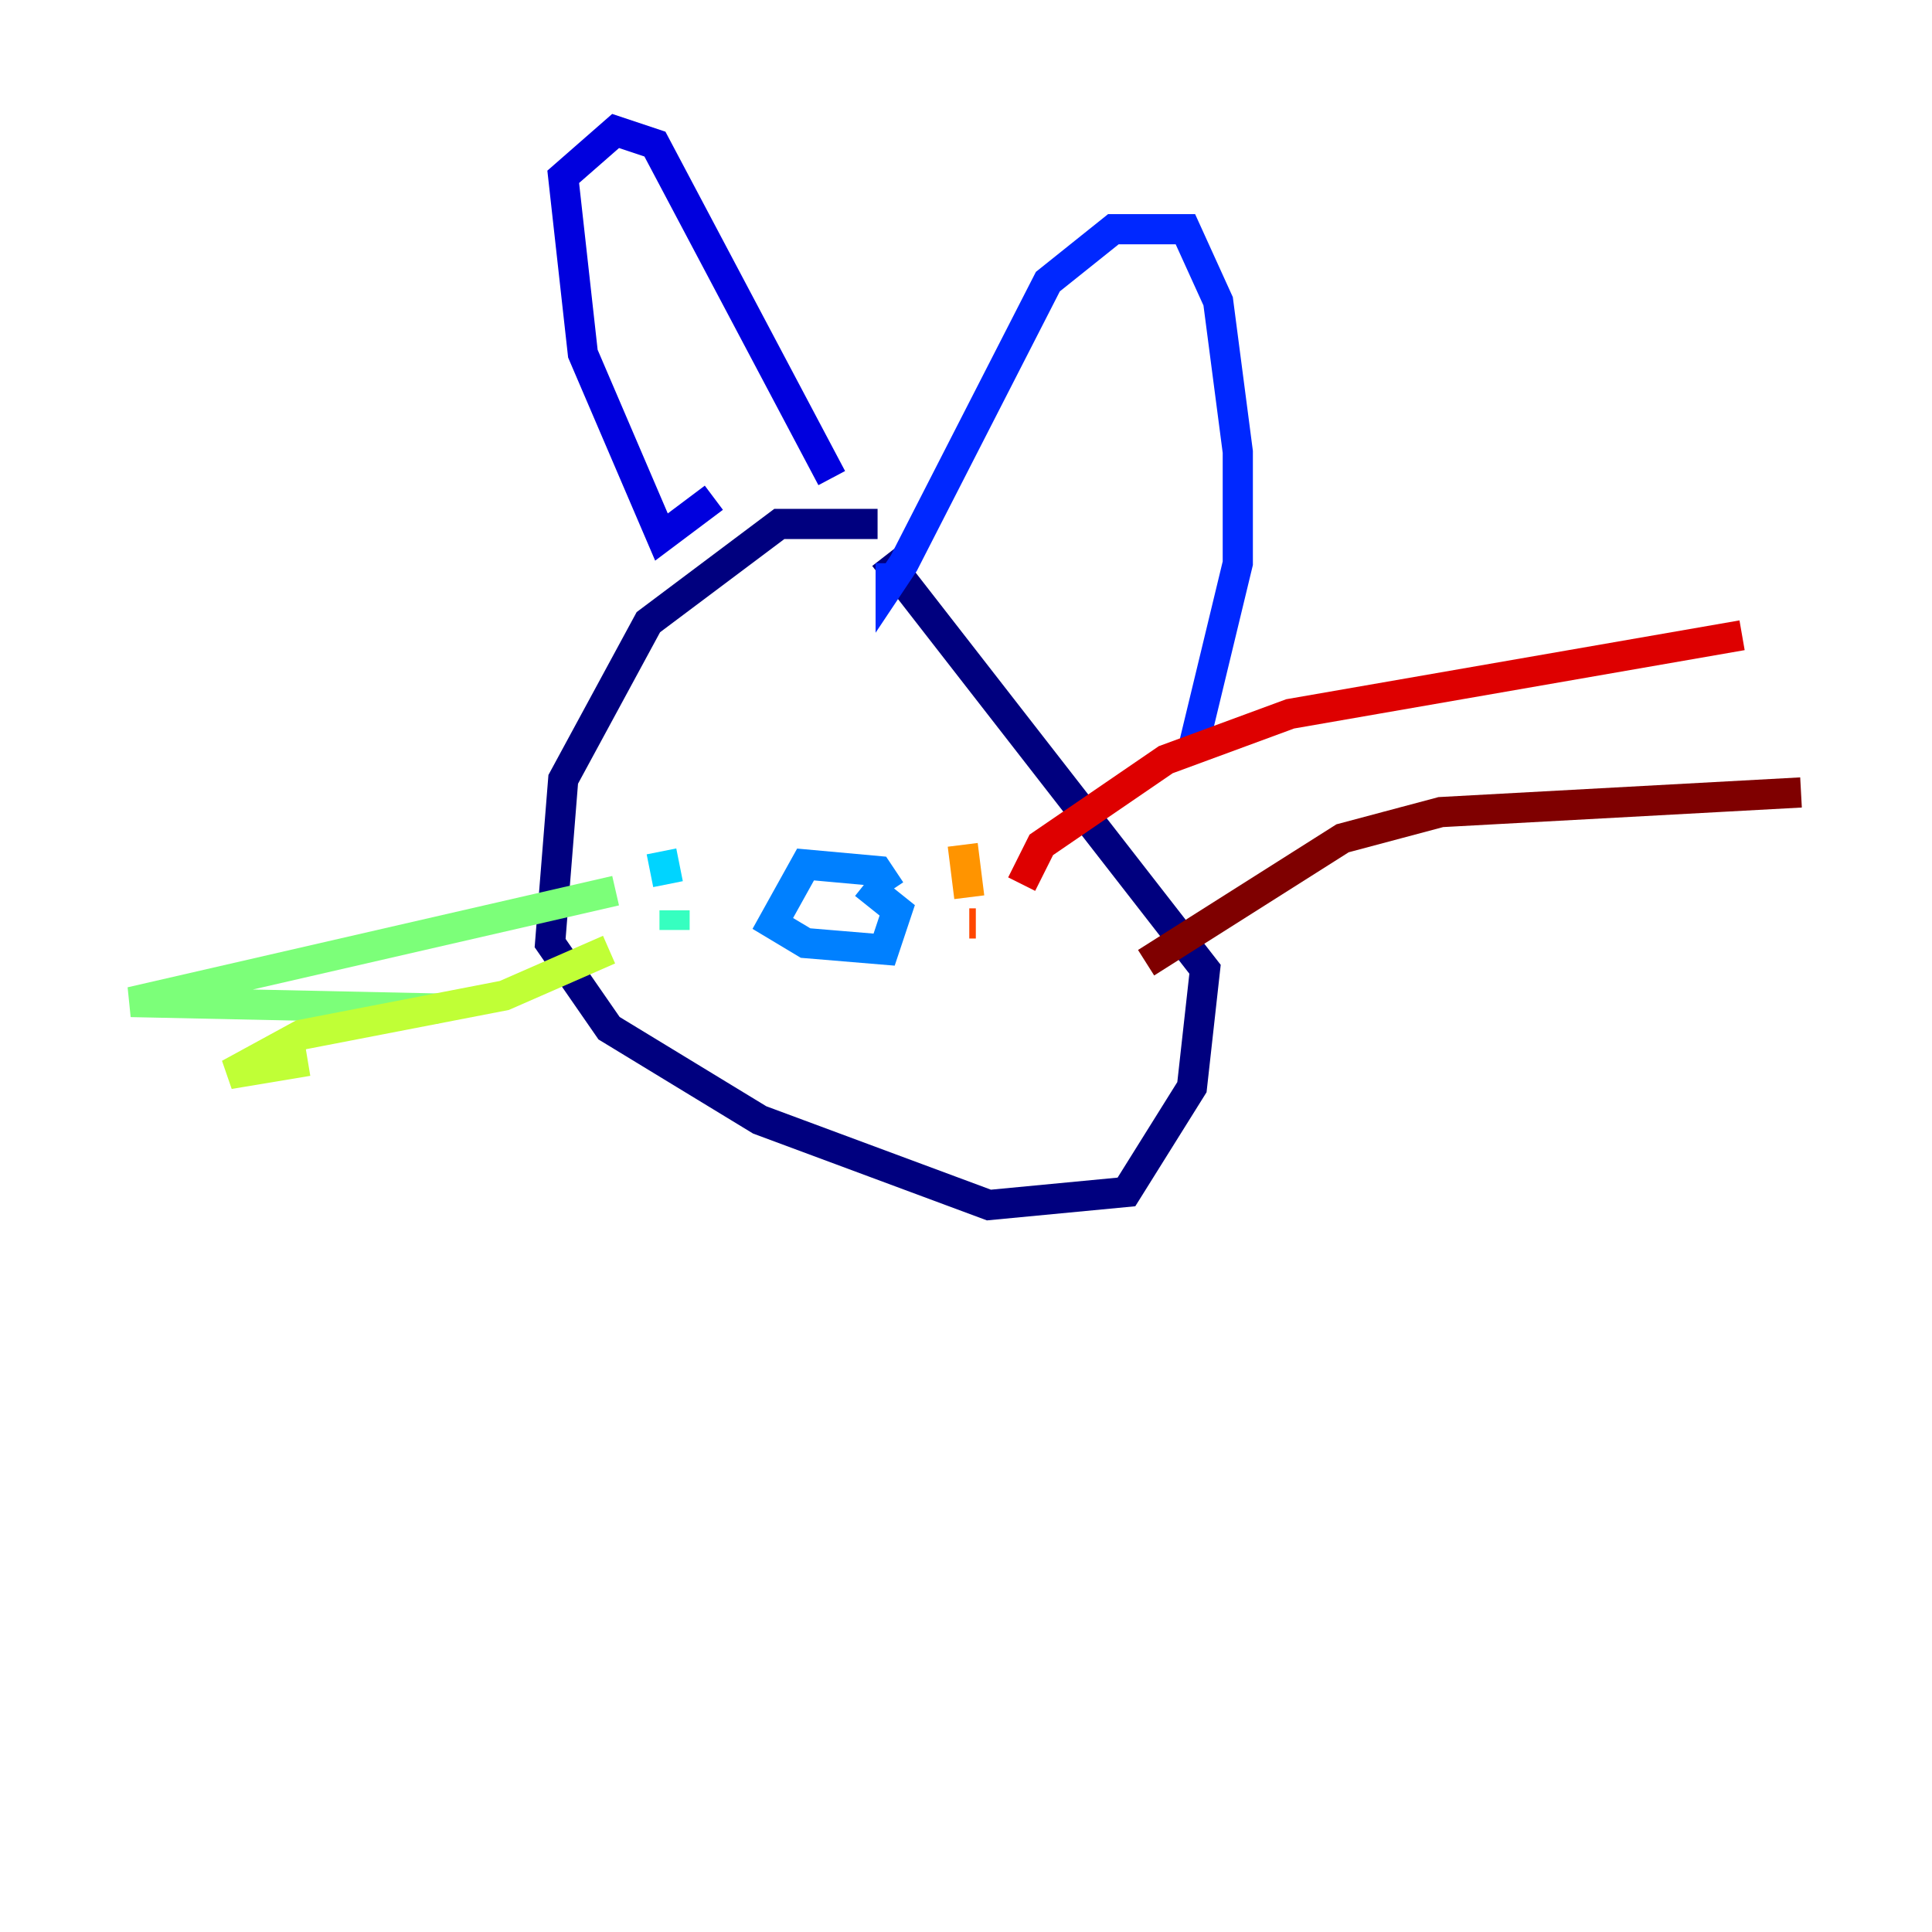 <?xml version="1.0" encoding="utf-8" ?>
<svg baseProfile="tiny" height="128" version="1.2" viewBox="0,0,128,128" width="128" xmlns="http://www.w3.org/2000/svg" xmlns:ev="http://www.w3.org/2001/xml-events" xmlns:xlink="http://www.w3.org/1999/xlink"><defs /><polyline fill="none" points="58.142,34.712 51.634,34.712 42.956,41.22 37.315,51.634 36.447,62.481 40.352,68.122 50.332,74.197 65.519,79.837 74.63,78.969 78.969,72.027 79.837,64.217 58.576,36.881" stroke="#00007f" stroke-width="2" /><polyline fill="none" points="47.295,32.976 43.824,35.58 38.617,23.43 37.315,11.715 40.786,8.678 43.39,9.546 55.105,31.675" stroke="#0000de" stroke-width="2" /><polyline fill="none" points="59.01,37.315 59.01,38.617 59.878,37.315 69.424,18.658 73.763,15.186 78.536,15.186 80.705,19.959 82.007,29.939 82.007,37.315 78.969,49.898" stroke="#0028ff" stroke-width="2" /><polyline fill="none" points="59.01,59.01 58.142,57.709 53.37,57.275 51.2,61.18 53.37,62.481 58.576,62.915 59.444,60.312 57.275,58.576" stroke="#0080ff" stroke-width="2" /><polyline fill="none" points="43.824,56.407 44.258,58.576" stroke="#00d4ff" stroke-width="2" /><polyline fill="none" points="44.691,60.312 44.691,61.614" stroke="#36ffc0" stroke-width="2" /><polyline fill="none" points="40.786,59.01 8.678,66.386 29.071,66.82" stroke="#7cff79" stroke-width="2" /><polyline fill="none" points="40.352,62.915 33.41,65.953 19.959,68.556 15.186,71.159 20.393,70.291" stroke="#c0ff36" stroke-width="2" /><polyline fill="none" points="63.349,54.671 63.349,54.671" stroke="#ffe500" stroke-width="2" /><polyline fill="none" points="63.783,55.973 64.217,59.444" stroke="#ff9400" stroke-width="2" /><polyline fill="none" points="64.217,61.18 64.651,61.18" stroke="#ff4600" stroke-width="2" /><polyline fill="none" points="67.688,58.576 68.99,55.973 77.234,50.332 85.478,47.295 115.417,42.088" stroke="#de0000" stroke-width="2" /><polyline fill="none" points="75.932,63.783 88.949,55.539 95.458,53.803 119.322,52.502" stroke="#7f0000" stroke-width="2" /></svg>